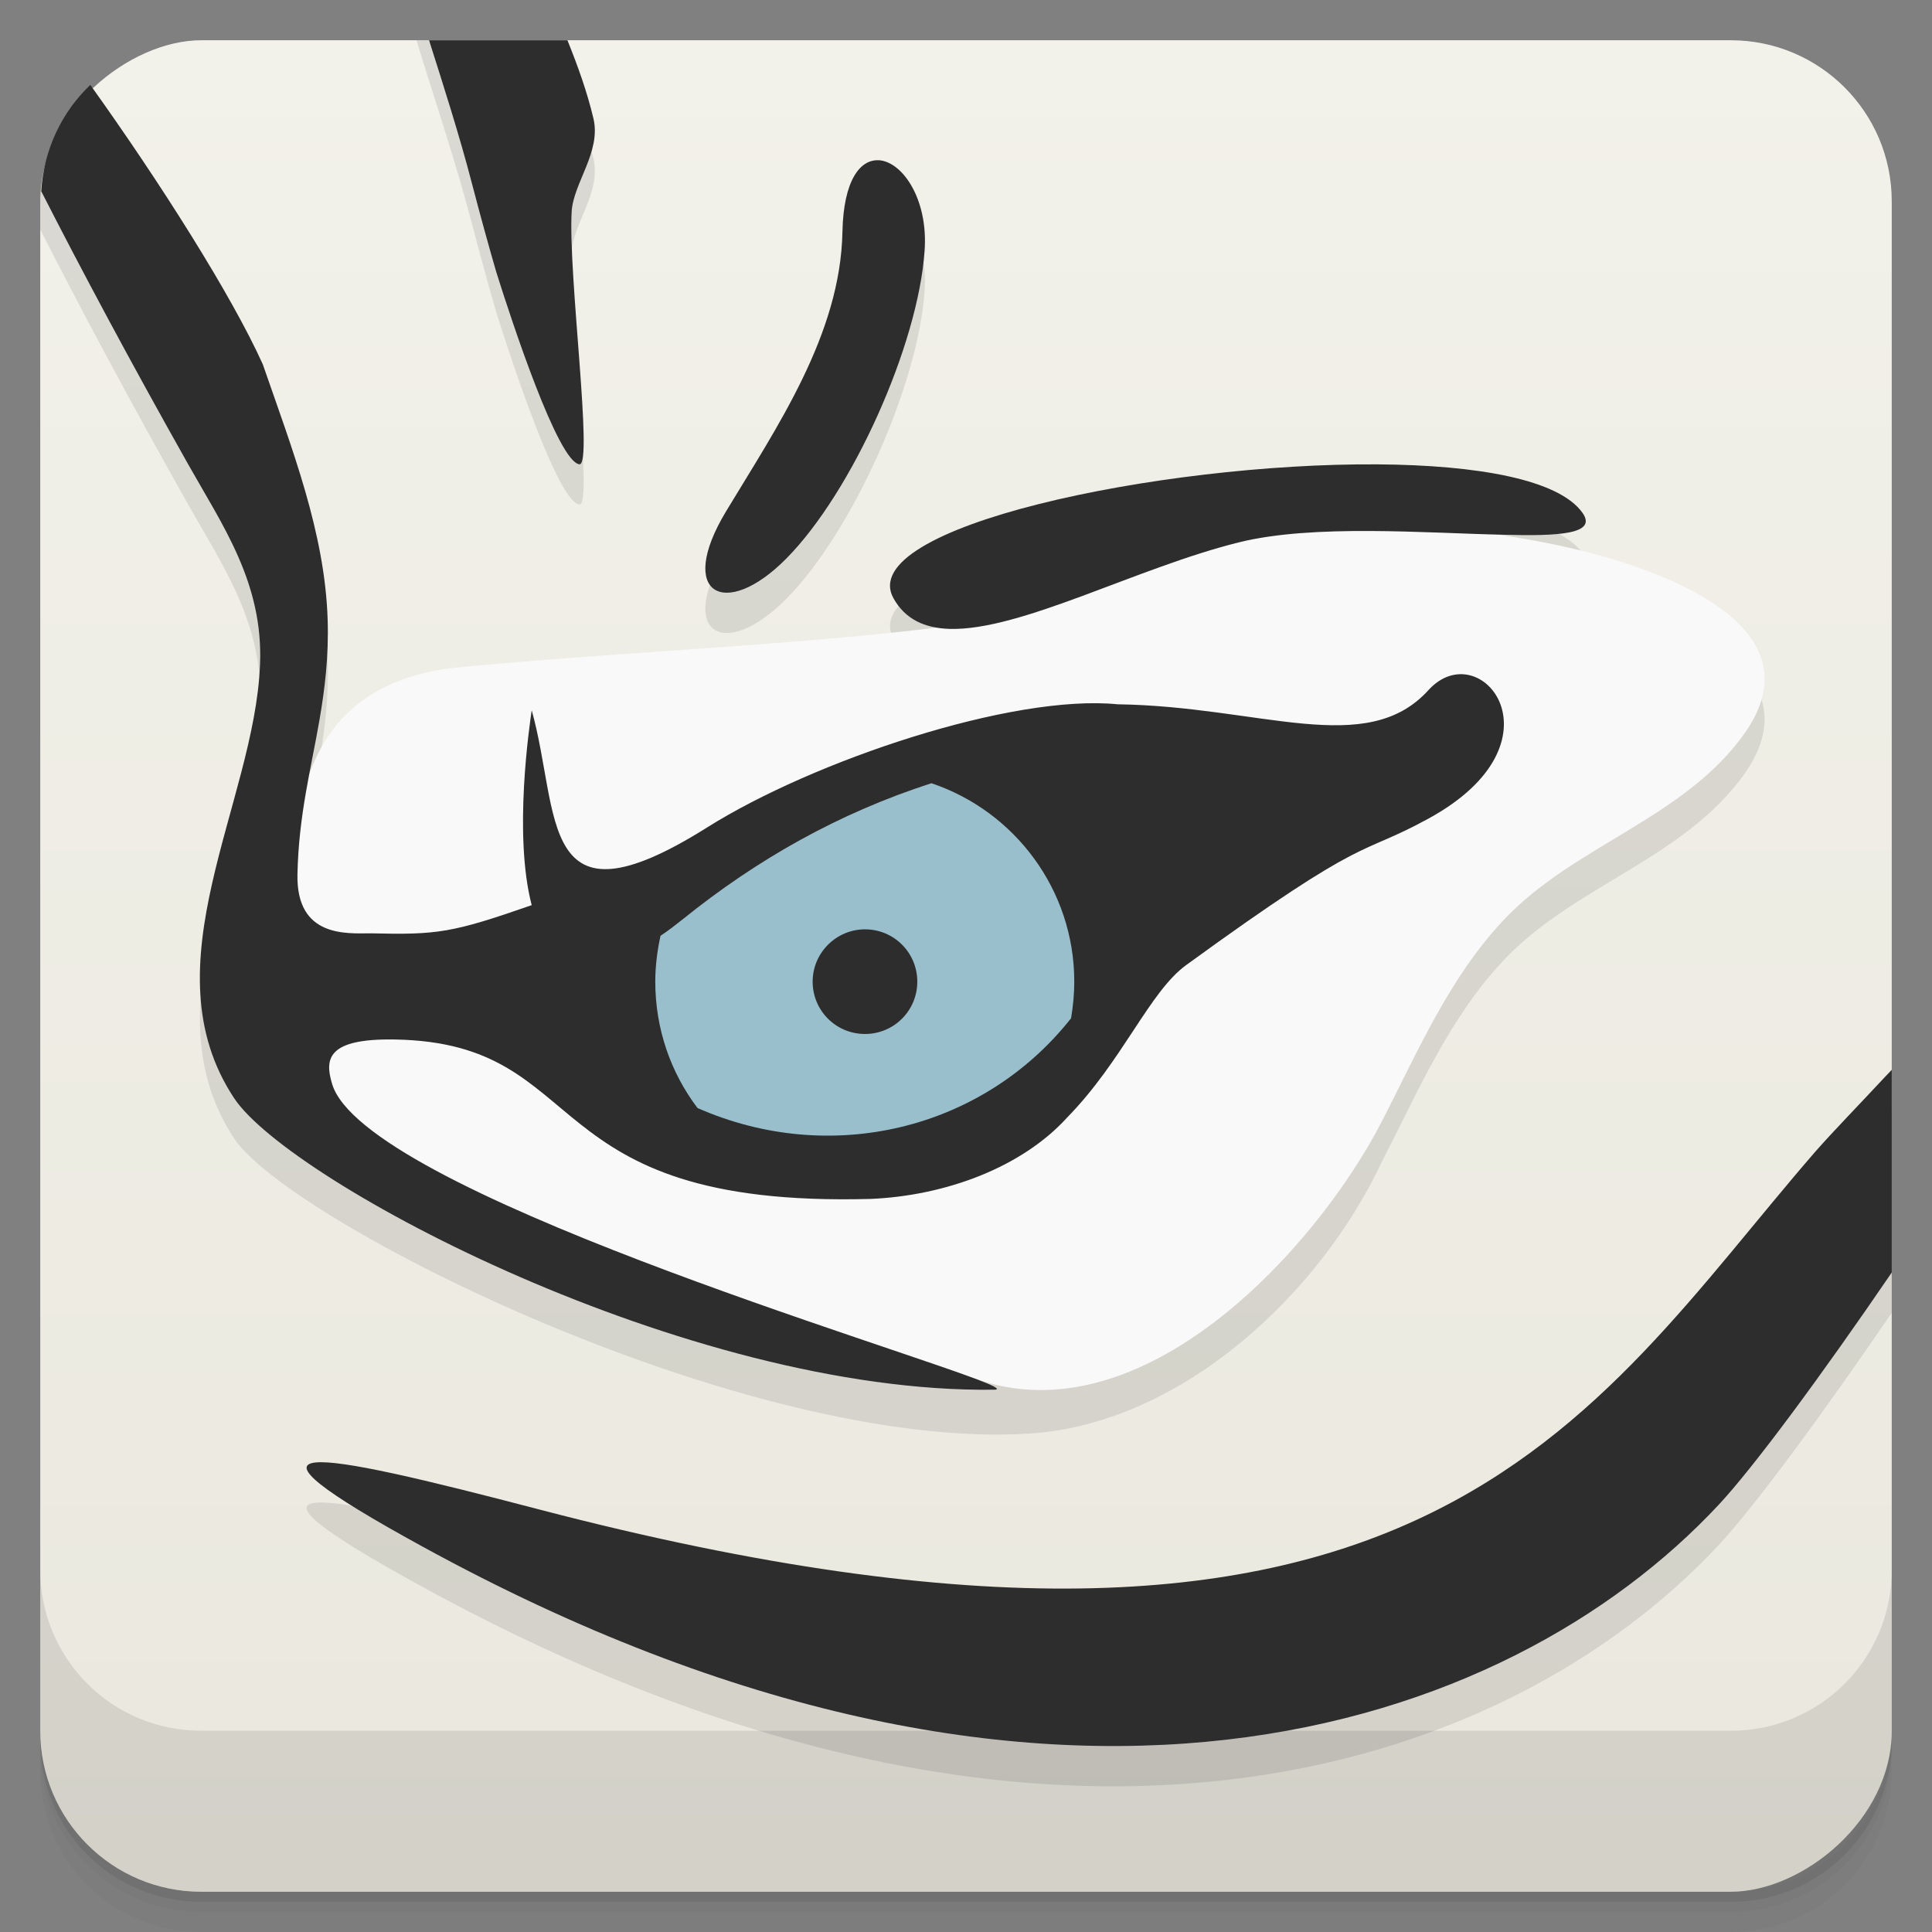 <svg width="48" height="48" version="1.1" viewBox="0 0 48 48" xmlns="http://www.w3.org/2000/svg">
 <rect x="0" y="0" width="48" height="48" fill="#808080" stroke="none"/>
 <defs>
  <linearGradient id="linearGradient4220" x1="1" x2="47" gradientTransform="translate(-48 .002)" gradientUnits="userSpaceOnUse">
   <stop style="stop-color:#eae8de" offset="0"/>
   <stop style="stop-color:#f2f1ea" offset="1"/>
  </linearGradient>
 </defs>
 <path d="m1 43v0.25c0 2.216 1.784 4 4 4h38c2.216 0 4-1.784 4-4v-0.25c0 2.216-1.784 4-4 4h-38c-2.216 0-4-1.784-4-4zm0 0.5v0.5c0 2.216 1.784 4 4 4h38c2.216 0 4-1.784 4-4v-0.5c0 2.216-1.784 4-4 4h-38c-2.216 0-4-1.784-4-4z" style="opacity:.02"/>
 <path d="m1 43.25v0.25c0 2.216 1.784 4 4 4h38c2.216 0 4-1.784 4-4v-0.25c0 2.216-1.784 4-4 4h-38c-2.216 0-4-1.784-4-4z" style="opacity:.05"/>
 <path d="m1 43v0.25c0 2.216 1.784 4 4 4h38c2.216 0 4-1.784 4-4v-0.25c0 2.216-1.784 4-4 4h-38c-2.216 0-4-1.784-4-4z" style="opacity:.1"/>
 <rect transform="rotate(-90)" x="-47" y="1" width="46" height="46" rx="4" style="fill:url(#linearGradient4220)"/>
 <g transform="translate(0,-1004.4)">
  <path d="m1 1043.4v4c0 2.216 1.784 4 4 4h38c2.216 0 4-1.784 4-4v-4c0 2.216-1.784 4-4 4h-38c-2.216 0-4-1.784-4-4z" style="opacity:.1"/>
 </g>
 <path d="m10.346 1c0.411 1.349 0.975 3.003 1.379 4.557 0.211 0.813 0.448 1.664 0.607 2.209 0.39 1.24 1.533 4.709 2.063 4.769 0.35 0.04-0.282-4.709-0.192-6.279 0.042-0.711 0.737-1.483 0.541-2.312-0.241-1.024-0.673-2.045-1.082-2.943h-3.316zm-8.502 1.565c-0.521 0.675-0.844 1.513-0.844 2.436v0.703c1.011 1.985 2.231 4.266 3.676 6.832 0.86 1.527 1.87 2.957 1.785 4.973-0.13 3.44-2.831 7.479-0.641 10.779 1.38 2.08 12.718 7.78 19.762 7.328 3.776-0.242 7.221-3.477 8.758-6.769 0.89-1.73 1.669-3.561 3.019-4.991 1.75-1.86 4.471-2.51 5.981-4.63 1.89-2.67-2.04-4.04-3.99-4.53-0.697-0.172-1.449-0.306-2.223-0.416 0.06 2e-3 0.145 5e-3 0.203 6e-3 1.43 0.04 2.35-0.019 1.99-0.539-0.584-0.834-2.615-1.191-5.088-1.209-5.439-0.039-13.016 1.561-12.033 3.328 0.238 0.427 0.611 0.643 1.078 0.721-3.657 0.45-7.79 0.607-11.838 0.99-2.157 0.199-3.267 1.269-3.765 2.723 0.089-0.477 0.184-0.948 0.266-1.422 0.13-0.76 0.231-1.56 0.201-2.49-0.069-2.157-0.882-4.229-1.611-6.336-0.832-1.844-2.83-4.95-4.686-7.487zm19.996 2.418c-0.457-0.032-0.884 0.475-0.91 1.783-0.05 2.55-1.631 4.849-2.891 6.939-1.25 2.07-0.02 2.71 1.5 1.17 1.64-1.66 3.272-5.309 3.432-7.639 0.095-1.277-0.544-2.212-1.131-2.254zm3.865 11.217c-7e-3 0.013-0.019 0.024-0.025 0.037-0.054 0.01-0.111 0.016-0.164 0.026 0.061-0.019 0.127-0.043 0.189-0.063zm21.295 11.381c-0.064 0.069-0.106 0.109-0.172 0.18-0.631 0.68-1.268 1.329-1.738 1.865-5.7 6.58-9.7 14.621-31.68 8.881-5.8-1.52-8.08-1.91-2.91 0.92 15.586 8.544 26.946 4.591 32.199-1.039 0.878-0.941 2.569-3.234 4.301-5.772v-5.035zm-38.756 0.315c2e-3 6e-3 4e-3 0.014 0.006 0.021 0.004 0.016 0.013 0.031 0.018 0.047-0.005-0.015-0.015-0.03-0.02-0.045-0.002-8e-3 -0.002-0.015-0.004-0.023z" style="opacity:.1"/>
 <path d="m8.25 26.915c1.15 4.05 12.47 6.04 15.93 7.32 4.17 1.54 8.51-3.18 10.16-6.39 0.89-1.73 1.67-3.56 3.02-4.99 1.75-1.86 4.47-2.51 5.98-4.63 1.89-2.67-2.04-4.04-3.99-4.53-4.96-1.23-12.51-0.91-13.67 1.54-4.18 0.75-9.28 0.87-14.24 1.34-5.42 0.5-4.3 6.46-3.19 10.34 0.75 2.65-0.88-3.08 0 0z" style="fill:#f9f9f9"/>
 <path d="m10.66 1c0.362 1.139 0.754 2.361 1.065 3.557 0.211 0.813 0.448 1.664 0.607 2.209 0.39 1.24 1.533 4.709 2.063 4.769 0.35 0.04-0.282-4.709-0.192-6.279 0.042-0.711 0.737-1.483 0.541-2.312-0.155-0.657-0.391-1.312-0.646-1.943h-3.438zm-8.416 1.109c-0.707 0.673-1.154 1.602-1.219 2.643 1.007 1.974 2.217 4.239 3.65 6.783 0.86 1.527 1.87 2.957 1.785 4.973-0.13 3.44-2.831 7.479-0.641 10.779 1.38 2.08 11.249 7.34 18.879 7.24 0.14 0 0.061-0.06-0.179-0.16-2.01-0.84-15.512-4.799-16.272-7.449-0.18-0.61-0.12-1.122 1.57-1.092 4.97 0.09 3.353 4.191 11.813 3.961 1.85-0.079 3.753-0.775 4.889-2.029 1.37-1.4 2.041-3.121 2.951-3.781 4.58-3.33 4.249-2.669 6.019-3.639 3.48-1.9 1.29-4.612 0-3.192-1.54 1.7-4.18 0.402-7.72 0.352-2.62-0.26-7.56 1.399-10.2 3.059-4.23 2.66-3.639-0.341-4.359-2.911-0.05 0.35-0.46 3.082 0 4.842-1.98 0.69-2.34 0.74-4 0.7-0.58 0-1.85 0.119-1.82-1.461 0.03-1.48 0.339-2.63 0.549-3.85 0.13-0.76 0.231-1.56 0.201-2.49-0.069-2.157-0.882-4.229-1.611-6.336-0.771-1.71-2.551-4.52-4.285-6.941zm19.596 1.873c-0.457-0.032-0.884 0.475-0.91 1.783-0.05 2.55-1.631 4.849-2.891 6.939-1.25 2.07-0.02 2.71 1.5 1.17 1.64-1.66 3.272-5.309 3.432-7.639 0.095-1.277-0.544-2.212-1.131-2.254zm12.392 7.555c-5.439-0.039-13.016 1.561-12.033 3.328 0.29 0.52 0.771 0.74 1.391 0.76 1.77 0.05 4.649-1.52 7.189-2.15 1.85-0.46 4.651-0.23 6.551-0.19 1.43 0.04 2.35-0.019 1.99-0.539-0.584-0.834-2.615-1.191-5.088-1.209zm12.768 15.043c-0.064 0.069-0.106 0.109-0.172 0.18-0.631 0.68-1.268 1.329-1.738 1.865-5.7 6.58-9.7 14.621-31.68 8.881-5.8-1.52-8.08-1.91-2.91 0.92 15.586 8.544 26.946 4.591 32.199-1.039 0.878-0.941 2.569-3.234 4.301-5.772v-5.035z" style="fill:#2d2d2d"/>
 <path d="m26.61 25.299c0.05-0.3 0.08-0.6 0.08-0.91 0-2.29-1.49-4.24-3.55-4.93-2.29 0.74-4.32 1.88-6.19 3.39-0.19 0.15-0.37 0.29-0.54 0.4-0.08 0.37-0.13 0.75-0.13 1.14 0 1.18 0.39 2.27 1.05 3.14 3.3 1.452 7.085 0.547 9.28-2.23zm-5.12-2.21c0.72 0 1.3 0.58 1.3 1.3s-0.58 1.3-1.3 1.3-1.3-0.58-1.3-1.3 0.59-1.3 1.3-1.3z" style="fill:#99bfcc"/>
</svg>
